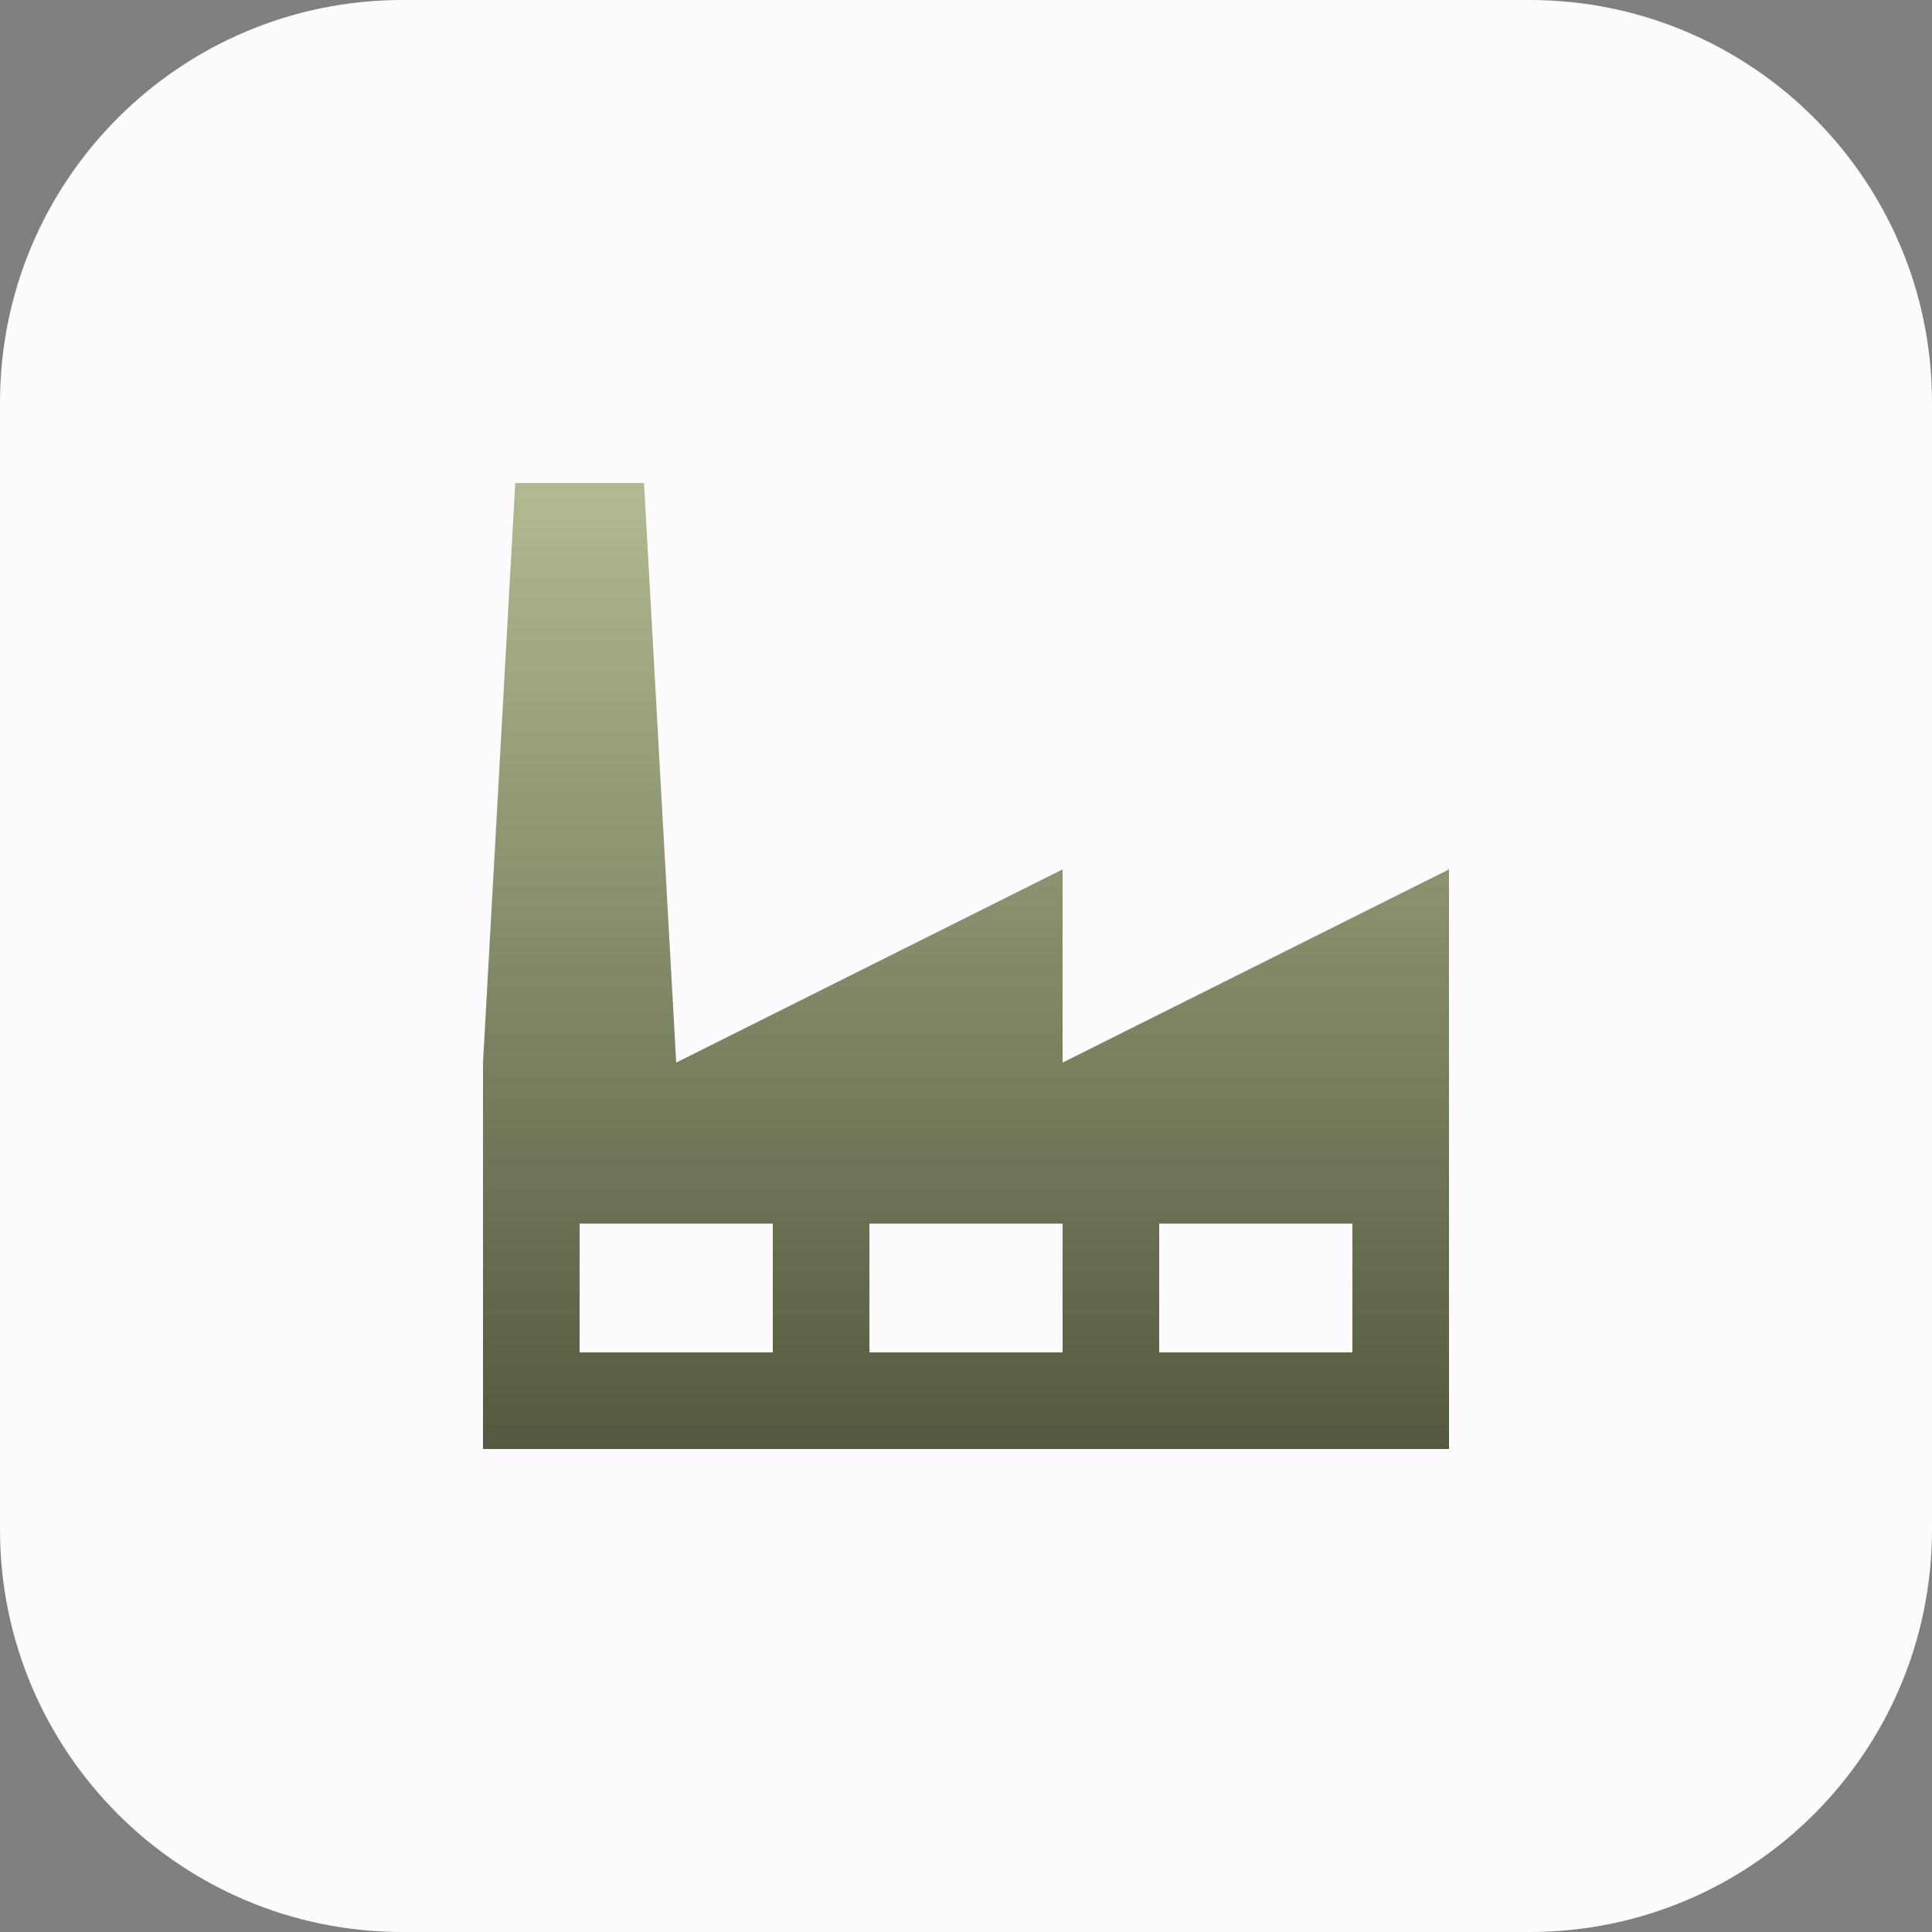 <svg width="72" height="72" viewBox="0 0 72 72" fill="none" xmlns="http://www.w3.org/2000/svg">
<rect x="0" y="0" width="72" height="72" fill="#808080" stroke="none"/>
<path d="M0 15C0 6.716 6.716 0 15 0H57C65.284 0 72 6.716 72 15V57C72 65.284 65.284 72 57 72H15C6.716 72 0 65.284 0 57V15Z" fill="#FEFBFF"/>
<path d="M39.6 39.6V32.4L25.2 39.6L24.001 18H19.201L18 39.6V54H54V32.4L39.6 39.6ZM28.8 50.4H21.6V45.601H28.8V50.4ZM39.6 50.4H32.4V45.601H39.6V50.4ZM50.4 50.4H43.2V45.601H50.4V50.4Z" fill="url(#paint0_linear_364_579)"/>
<defs>
<linearGradient id="paint0_linear_364_579" x1="36" y1="18" x2="36" y2="54" gradientUnits="userSpaceOnUse">
<stop stop-color="#B2BA91"/>
<stop offset="1" stop-color="#53593E"/>
</linearGradient>
</defs>
</svg>
